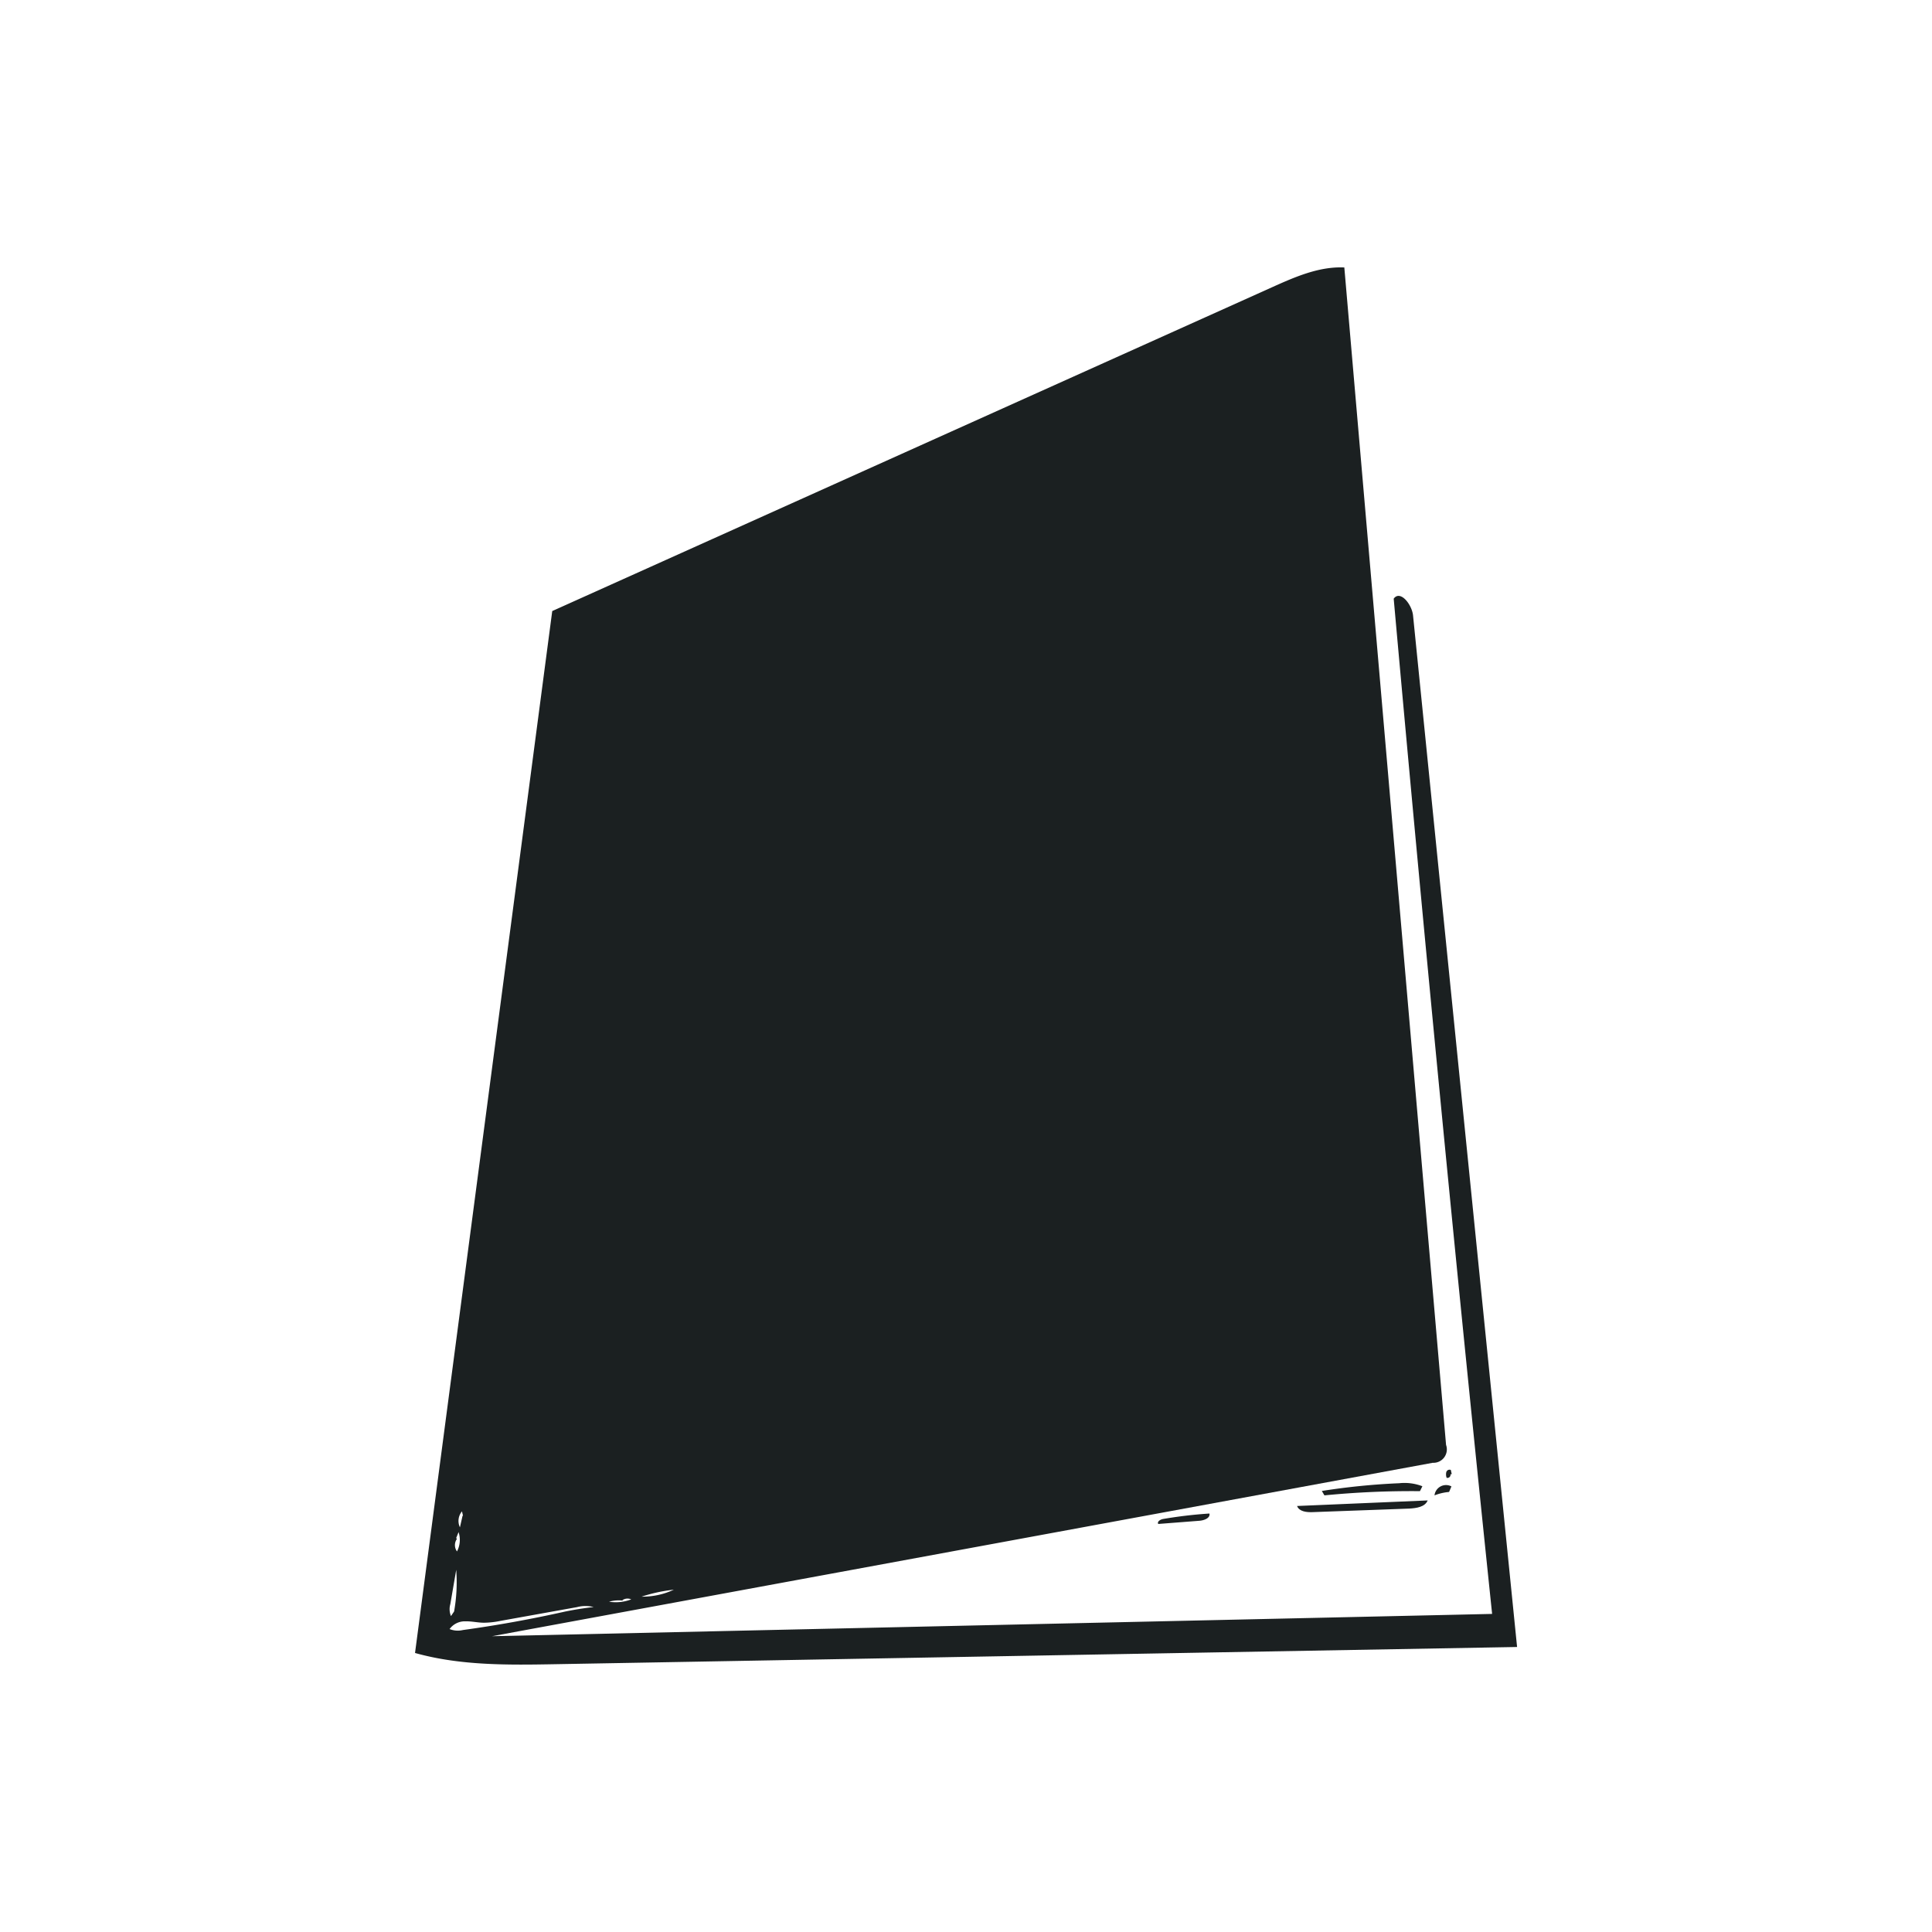 <svg id="Layer_1" data-name="Layer 1" xmlns="http://www.w3.org/2000/svg" viewBox="0 0 500 500"><title>Artboard 7</title><g id="Shape_18" data-name="Shape 18"><path d="M339.68,391.34c-1.53.06-3.45-.14-4-1.59l33.8-1.44c-.69,1.71-2.92,2-4.77,2.11Z" fill="#1b2021"/><path d="M392.58,426.24l-248.66,4.45c-12.25.22-24.71.41-36.51-2.9l35.51-269.65L329.25,74.32c5.94-2.67,12.15-5.4,18.66-5.1l26.33,304.72a3.47,3.47,0,0,1-3.46,4.63L127.33,423.45l258.83-5.77q-13.7-131.28-25.47-262.74c1.68-2.32,4.68,1.44,5,4.29l26.93,267m-231.45-12a9.33,9.33,0,0,0-3.55.29,11.18,11.18,0,0,0,5.74-.6,2.34,2.34,0,0,0-2.27.19m13.3-2.7a40.74,40.74,0,0,0-8.34,1.8,19,19,0,0,0,8.34-1.8m-20.67,4.51a8.63,8.63,0,0,0-4.38,0l-19.81,3.56a22.07,22.07,0,0,1-4.24.48c-1.6,0-3.19-.4-4.79-.36a4.88,4.88,0,0,0-4.15,2,5.71,5.71,0,0,0,3.46.25q13.34-1.84,26.49-4.79,3.68-.75,7.41-1.17m-37,2.35.81-1.19a43,43,0,0,0,.55-10.79l-1.53,8.9a4.69,4.69,0,0,0,.17,3.08m1.56-20a2.77,2.77,0,0,0,0,3.27,6.44,6.44,0,0,0,.41-5l-.63,1.55m1.77-5.79-.26-1.13a3.85,3.85,0,0,0-.53,4.13l.68-3Z" fill="#1b2021"/><path d="M368.11,384.64l-.63,1.27A231.35,231.35,0,0,0,342.76,387l-.67-1.14a176.7,176.7,0,0,1,20-2A12.83,12.83,0,0,1,368.11,384.64Z" fill="#1b2021"/><path d="M371.25,387a3,3,0,0,1,4.38-2.32l-.61,1.44A13.37,13.37,0,0,0,371.25,387Z" fill="#1b2021"/><path d="M375.39,381.56a.8.8,0,0,1-1,.89,2.53,2.53,0,0,1-.09-1.46.87.87,0,0,1,1.17-.57l.24,1.08Z" fill="#1b2021"/><path d="M313,391.7c.25,1.18-1.36,1.77-2.56,1.87l-10.68.83c-.38-.6.55-1.17,1.25-1.29A116.28,116.28,0,0,1,313,391.7Z" fill="#1b2021"/></g></svg>